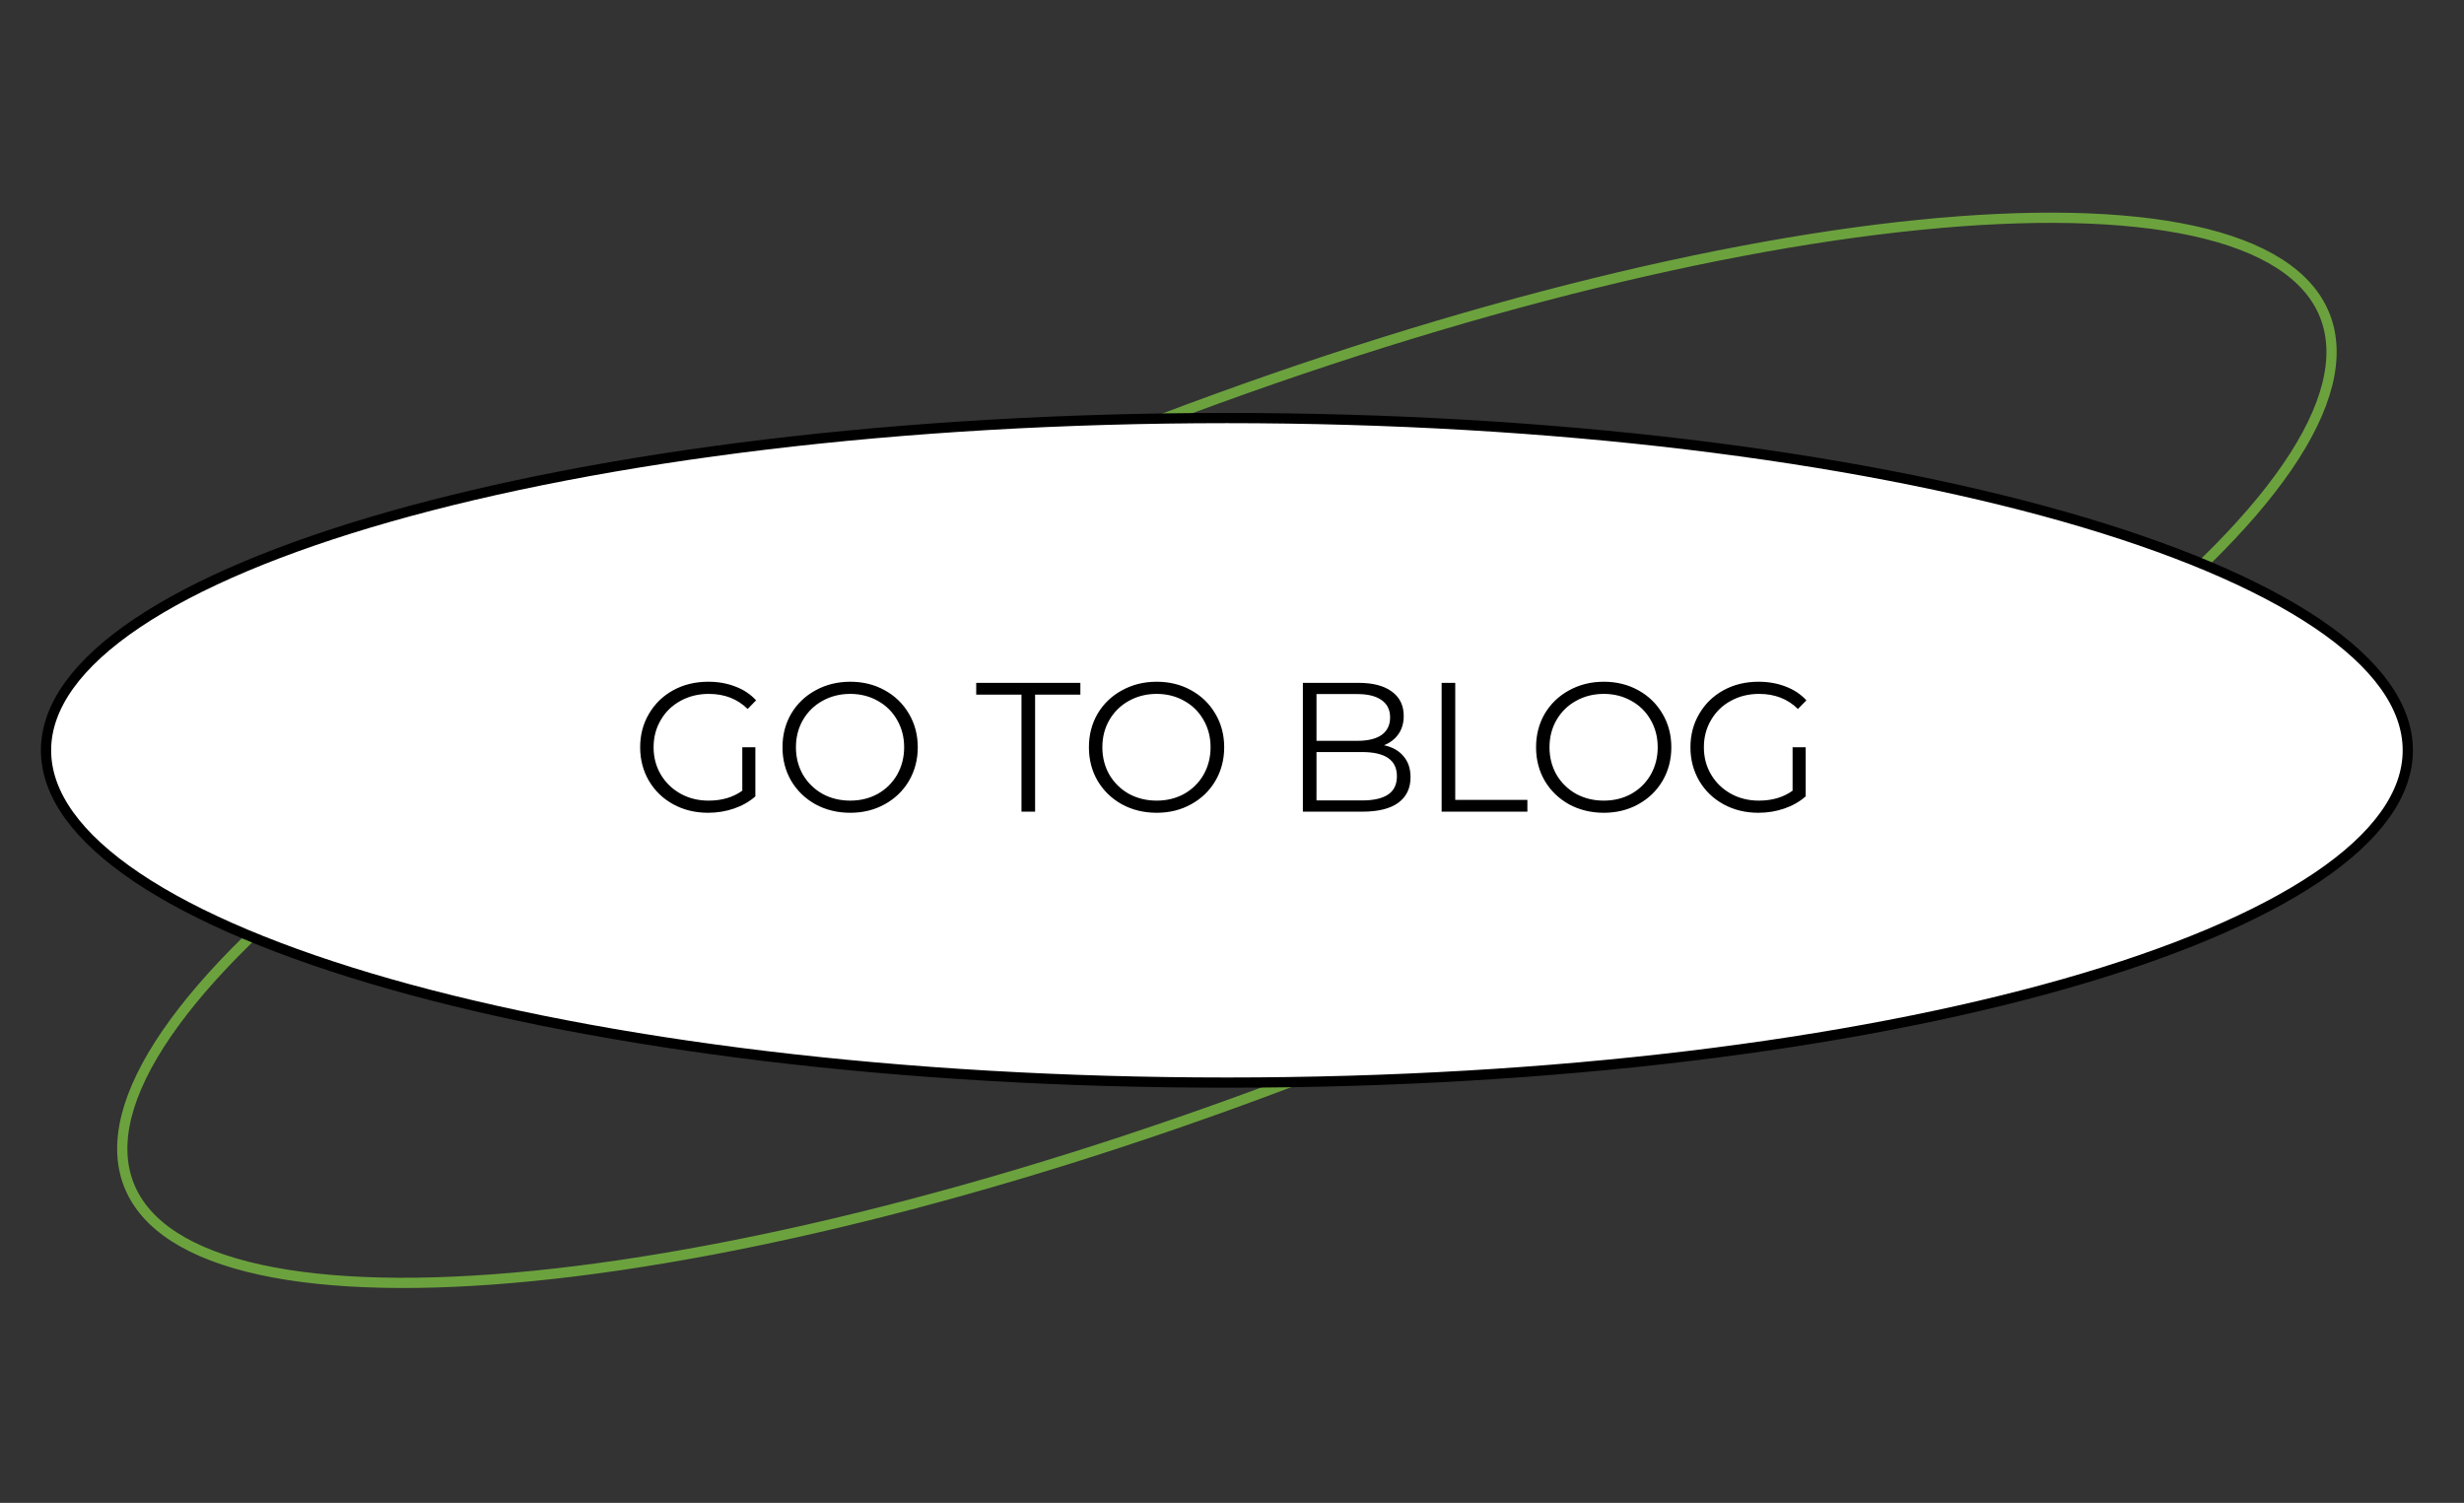 <svg width="241" height="147" viewBox="0 0 241 147" fill="none" xmlns="http://www.w3.org/2000/svg">
<rect x="0" y="0" width="241" height="147" fill="#333333" stroke="none"/>
<path d="M227.389 30.866C228.972 34.865 227.669 39.91 223.695 45.698C219.733 51.469 213.19 57.865 204.551 64.49C187.279 77.735 161.719 91.826 131.967 103.607C102.215 115.388 73.938 122.616 52.28 124.787C41.447 125.872 32.3 125.689 25.461 124.196C18.601 122.697 14.198 119.913 12.614 115.913C11.031 111.914 12.334 106.87 16.308 101.082C20.27 95.311 26.813 88.915 35.452 82.29C52.724 69.044 78.284 54.954 108.036 43.173C137.788 31.391 166.065 24.163 187.723 21.993C198.556 20.907 207.703 21.09 214.542 22.584C221.402 24.082 225.805 26.867 227.389 30.866Z" stroke="#6CA23E"/>
<path d="M235.502 73.39C235.502 77.691 232.433 81.901 226.607 85.82C220.798 89.727 212.361 93.264 201.889 96.243C180.953 102.199 152.001 105.89 120.002 105.89C88.002 105.89 59.05 102.199 38.114 96.243C27.643 93.264 19.205 89.727 13.396 85.82C7.57 81.901 4.502 77.691 4.502 73.39C4.502 69.088 7.57 64.878 13.396 60.959C19.205 57.053 27.643 53.515 38.114 50.536C59.05 44.58 88.002 40.89 120.002 40.89C152.001 40.89 180.953 44.58 201.889 50.536C212.361 53.515 220.798 57.053 226.607 60.959C232.433 64.878 235.502 69.088 235.502 73.39Z" fill="white" stroke="black"/>
<path d="M72.603 73.09H73.881V77.896C73.293 78.412 72.597 78.808 71.793 79.084C70.989 79.36 70.143 79.498 69.255 79.498C67.995 79.498 66.861 79.222 65.853 78.67C64.845 78.118 64.053 77.356 63.477 76.384C62.901 75.4 62.613 74.302 62.613 73.09C62.613 71.878 62.901 70.786 63.477 69.814C64.053 68.83 64.845 68.062 65.853 67.51C66.861 66.958 68.001 66.682 69.273 66.682C70.233 66.682 71.115 66.838 71.919 67.15C72.723 67.45 73.401 67.9 73.953 68.5L73.125 69.346C72.129 68.362 70.863 67.87 69.327 67.87C68.307 67.87 67.383 68.098 66.555 68.554C65.739 68.998 65.097 69.622 64.629 70.426C64.161 71.218 63.927 72.106 63.927 73.09C63.927 74.074 64.161 74.962 64.629 75.754C65.097 76.546 65.739 77.17 66.555 77.626C67.371 78.082 68.289 78.31 69.309 78.31C70.605 78.31 71.703 77.986 72.603 77.338V73.09ZM83.159 79.498C81.911 79.498 80.777 79.222 79.757 78.67C78.749 78.106 77.957 77.338 77.381 76.366C76.817 75.394 76.535 74.302 76.535 73.09C76.535 71.878 76.817 70.786 77.381 69.814C77.957 68.842 78.749 68.08 79.757 67.528C80.777 66.964 81.911 66.682 83.159 66.682C84.407 66.682 85.529 66.958 86.525 67.51C87.533 68.062 88.325 68.83 88.901 69.814C89.477 70.786 89.765 71.878 89.765 73.09C89.765 74.302 89.477 75.4 88.901 76.384C88.325 77.356 87.533 78.118 86.525 78.67C85.529 79.222 84.407 79.498 83.159 79.498ZM83.159 78.31C84.155 78.31 85.055 78.088 85.859 77.644C86.663 77.188 87.293 76.564 87.749 75.772C88.205 74.968 88.433 74.074 88.433 73.09C88.433 72.106 88.205 71.218 87.749 70.426C87.293 69.622 86.663 68.998 85.859 68.554C85.055 68.098 84.155 67.87 83.159 67.87C82.163 67.87 81.257 68.098 80.441 68.554C79.637 68.998 79.001 69.622 78.533 70.426C78.077 71.218 77.849 72.106 77.849 73.09C77.849 74.074 78.077 74.968 78.533 75.772C79.001 76.564 79.637 77.188 80.441 77.644C81.257 78.088 82.163 78.31 83.159 78.31ZM99.91 67.942H95.482V66.79H105.67V67.942H101.242V79.39H99.91V67.942ZM113.13 79.498C111.882 79.498 110.748 79.222 109.728 78.67C108.72 78.106 107.928 77.338 107.352 76.366C106.788 75.394 106.506 74.302 106.506 73.09C106.506 71.878 106.788 70.786 107.352 69.814C107.928 68.842 108.72 68.08 109.728 67.528C110.748 66.964 111.882 66.682 113.13 66.682C114.378 66.682 115.5 66.958 116.496 67.51C117.504 68.062 118.296 68.83 118.872 69.814C119.448 70.786 119.736 71.878 119.736 73.09C119.736 74.302 119.448 75.4 118.872 76.384C118.296 77.356 117.504 78.118 116.496 78.67C115.5 79.222 114.378 79.498 113.13 79.498ZM113.13 78.31C114.126 78.31 115.026 78.088 115.83 77.644C116.634 77.188 117.264 76.564 117.72 75.772C118.176 74.968 118.404 74.074 118.404 73.09C118.404 72.106 118.176 71.218 117.72 70.426C117.264 69.622 116.634 68.998 115.83 68.554C115.026 68.098 114.126 67.87 113.13 67.87C112.134 67.87 111.228 68.098 110.412 68.554C109.608 68.998 108.972 69.622 108.504 70.426C108.048 71.218 107.82 72.106 107.82 73.09C107.82 74.074 108.048 74.968 108.504 75.772C108.972 76.564 109.608 77.188 110.412 77.644C111.228 78.088 112.134 78.31 113.13 78.31ZM135.37 72.892C136.198 73.072 136.834 73.432 137.278 73.972C137.734 74.5 137.962 75.184 137.962 76.024C137.962 77.104 137.56 77.938 136.756 78.526C135.964 79.102 134.788 79.39 133.228 79.39H127.432V66.79H132.868C134.272 66.79 135.358 67.072 136.126 67.636C136.906 68.2 137.296 68.998 137.296 70.03C137.296 70.726 137.122 71.32 136.774 71.812C136.438 72.292 135.97 72.652 135.37 72.892ZM128.764 67.888V72.46H132.778C133.798 72.46 134.584 72.268 135.136 71.884C135.688 71.488 135.964 70.918 135.964 70.174C135.964 69.43 135.688 68.866 135.136 68.482C134.584 68.086 133.798 67.888 132.778 67.888H128.764ZM133.21 78.292C134.338 78.292 135.19 78.1 135.766 77.716C136.342 77.332 136.63 76.732 136.63 75.916C136.63 74.344 135.49 73.558 133.21 73.558H128.764V78.292H133.21ZM141.003 66.79H142.335V78.238H149.391V79.39H141.003V66.79ZM156.864 79.498C155.616 79.498 154.482 79.222 153.462 78.67C152.454 78.106 151.662 77.338 151.086 76.366C150.522 75.394 150.24 74.302 150.24 73.09C150.24 71.878 150.522 70.786 151.086 69.814C151.662 68.842 152.454 68.08 153.462 67.528C154.482 66.964 155.616 66.682 156.864 66.682C158.112 66.682 159.234 66.958 160.23 67.51C161.238 68.062 162.03 68.83 162.606 69.814C163.182 70.786 163.47 71.878 163.47 73.09C163.47 74.302 163.182 75.4 162.606 76.384C162.03 77.356 161.238 78.118 160.23 78.67C159.234 79.222 158.112 79.498 156.864 79.498ZM156.864 78.31C157.86 78.31 158.76 78.088 159.564 77.644C160.368 77.188 160.998 76.564 161.454 75.772C161.91 74.968 162.138 74.074 162.138 73.09C162.138 72.106 161.91 71.218 161.454 70.426C160.998 69.622 160.368 68.998 159.564 68.554C158.76 68.098 157.86 67.87 156.864 67.87C155.868 67.87 154.962 68.098 154.146 68.554C153.342 68.998 152.706 69.622 152.238 70.426C151.782 71.218 151.554 72.106 151.554 73.09C151.554 74.074 151.782 74.968 152.238 75.772C152.706 76.564 153.342 77.188 154.146 77.644C154.962 78.088 155.868 78.31 156.864 78.31ZM175.33 73.09H176.608V77.896C176.02 78.412 175.324 78.808 174.52 79.084C173.716 79.36 172.87 79.498 171.982 79.498C170.722 79.498 169.588 79.222 168.58 78.67C167.572 78.118 166.78 77.356 166.204 76.384C165.628 75.4 165.34 74.302 165.34 73.09C165.34 71.878 165.628 70.786 166.204 69.814C166.78 68.83 167.572 68.062 168.58 67.51C169.588 66.958 170.728 66.682 172 66.682C172.96 66.682 173.842 66.838 174.646 67.15C175.45 67.45 176.128 67.9 176.68 68.5L175.852 69.346C174.856 68.362 173.59 67.87 172.054 67.87C171.034 67.87 170.11 68.098 169.282 68.554C168.466 68.998 167.824 69.622 167.356 70.426C166.888 71.218 166.654 72.106 166.654 73.09C166.654 74.074 166.888 74.962 167.356 75.754C167.824 76.546 168.466 77.17 169.282 77.626C170.098 78.082 171.016 78.31 172.036 78.31C173.332 78.31 174.43 77.986 175.33 77.338V73.09Z" fill="black"/>
</svg>
